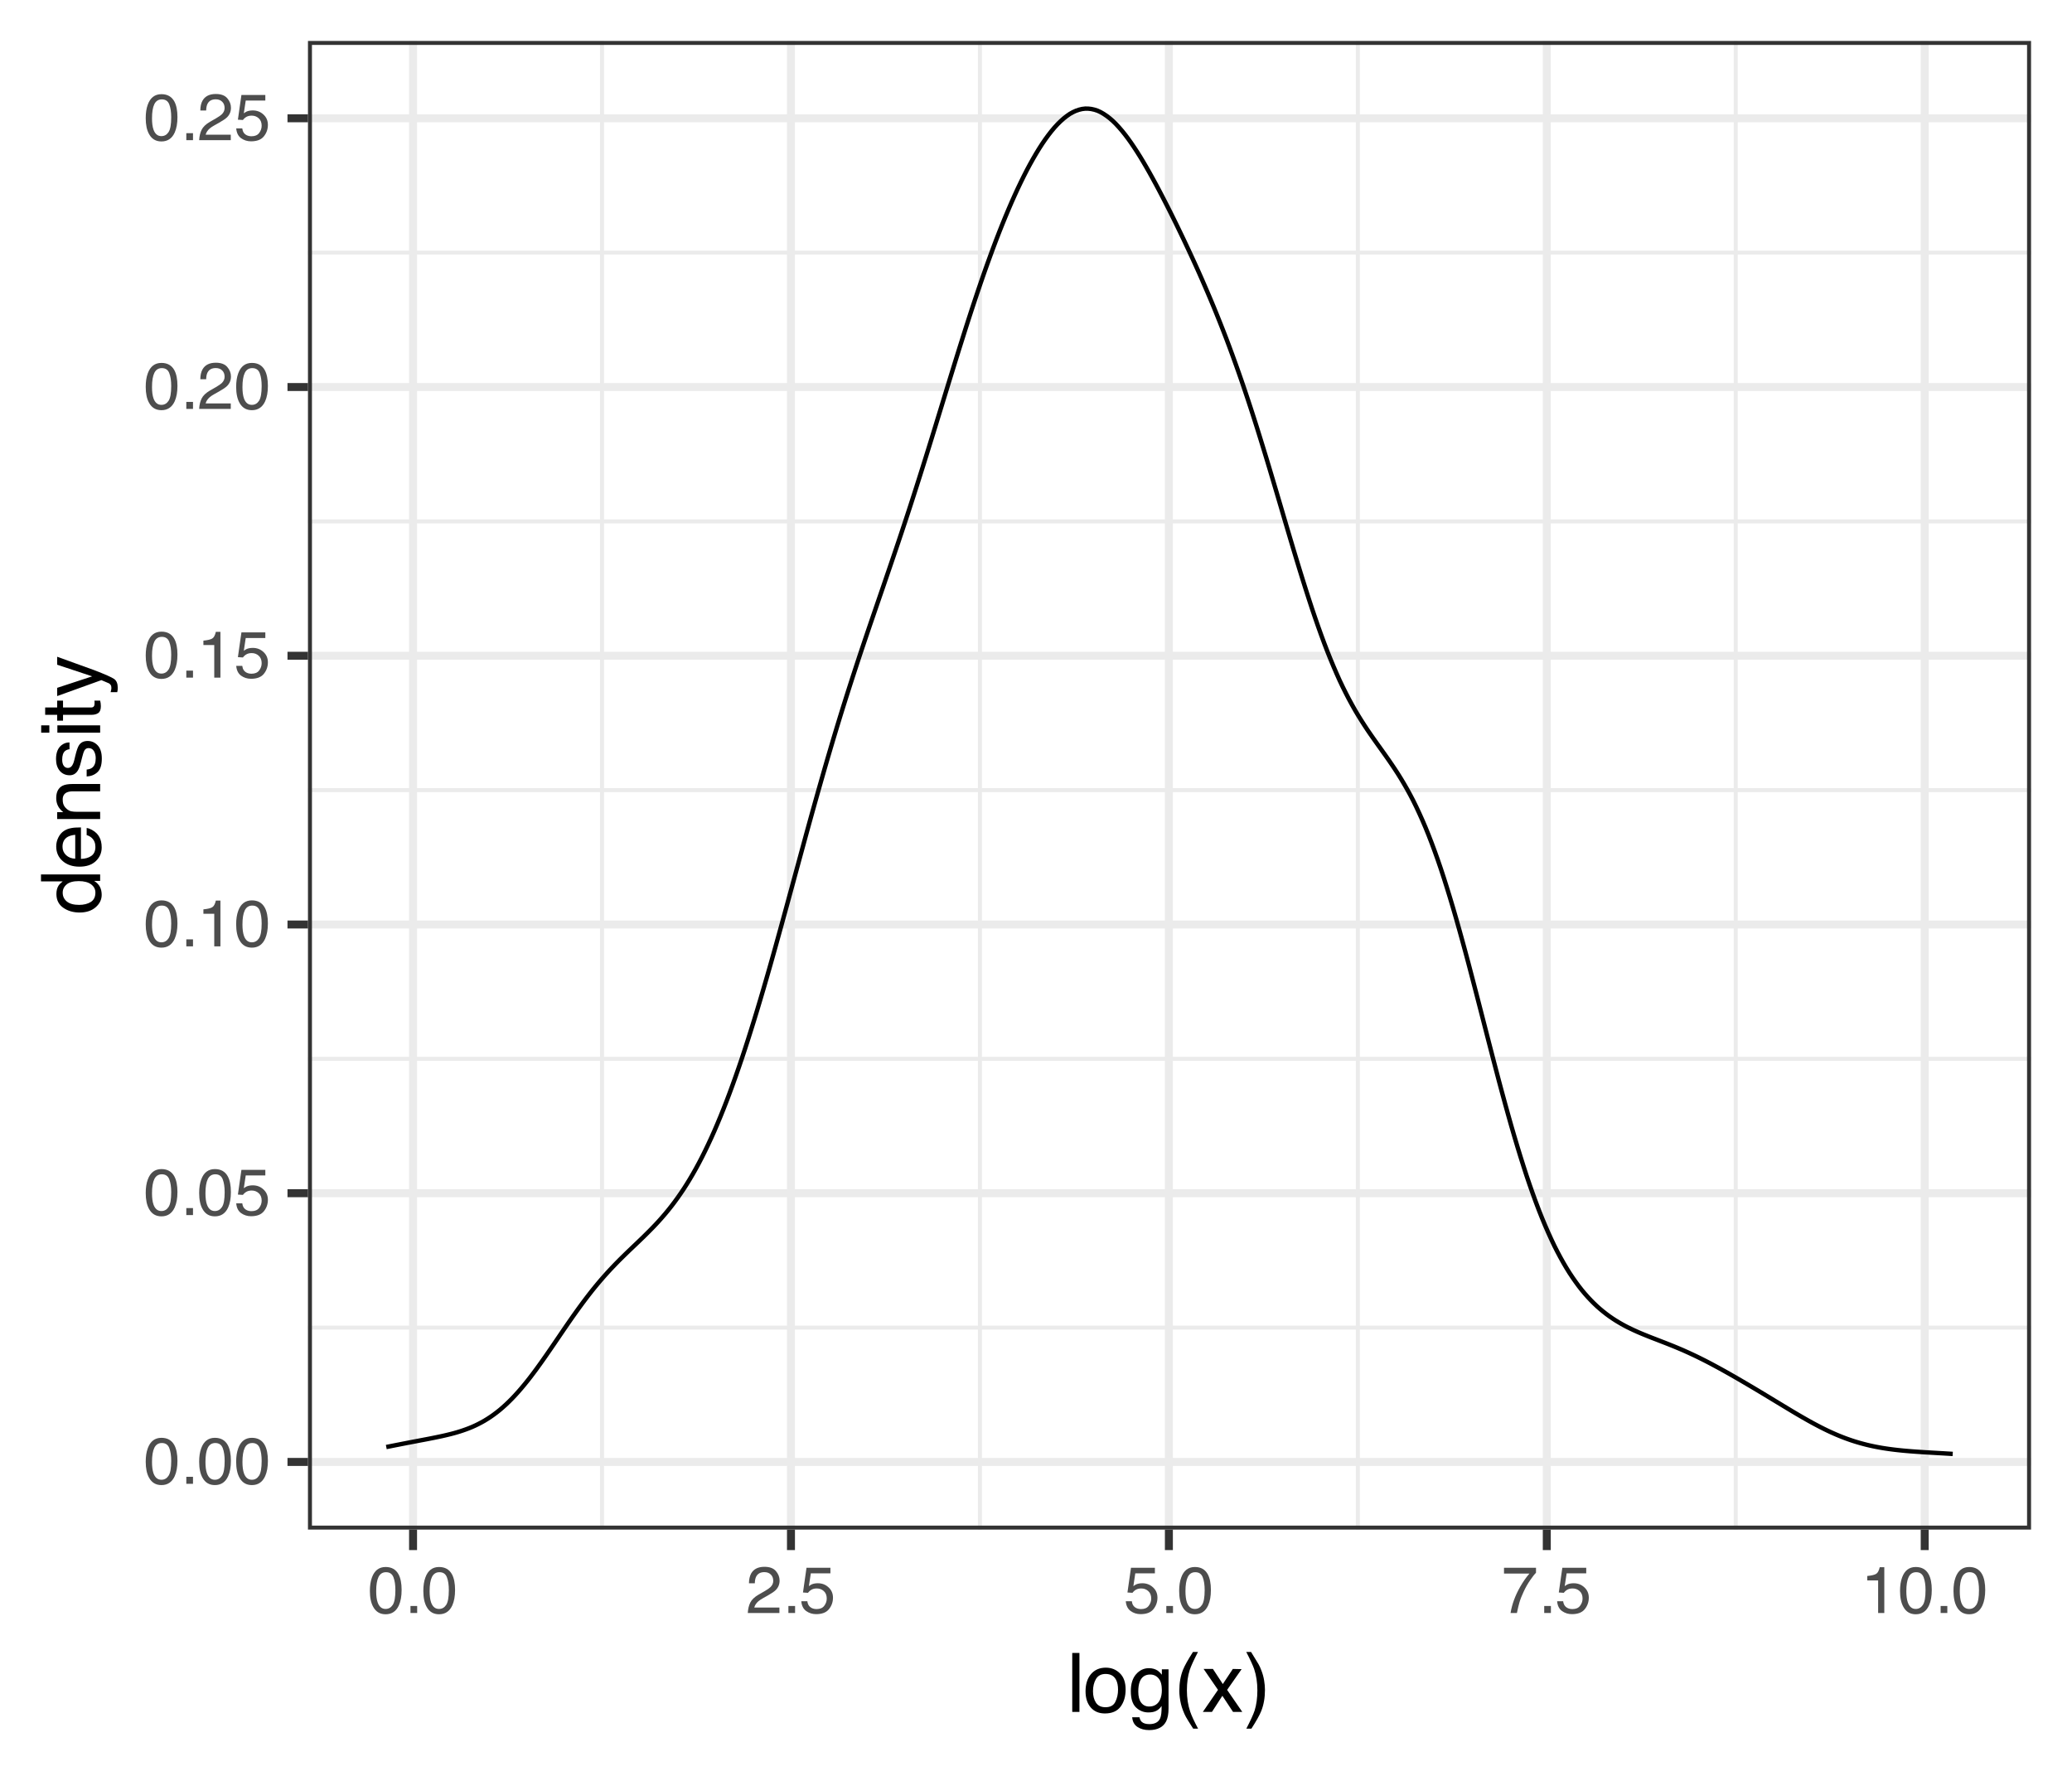 <?xml version="1.0" encoding="UTF-8"?>
<svg xmlns="http://www.w3.org/2000/svg" xmlns:xlink="http://www.w3.org/1999/xlink" width="504" height="432" viewBox="0 0 504 432">
<defs>
<g>
<g id="glyph-0-0">
<path d="M 0.516 0 L 0.516 -11.484 L 9.625 -11.484 L 9.625 0 Z M 8.188 -1.438 L 8.188 -10.047 L 1.953 -10.047 L 1.953 -1.438 Z M 8.188 -1.438 "/>
</g>
<g id="glyph-0-1">
<path d="M 4.328 -11.188 C 5.773 -11.188 6.82 -10.594 7.469 -9.406 C 7.969 -8.477 8.219 -7.211 8.219 -5.609 C 8.219 -4.086 7.992 -2.832 7.547 -1.844 C 6.891 -0.406 5.816 0.312 4.328 0.312 C 2.984 0.312 1.984 -0.273 1.328 -1.453 C 0.773 -2.422 0.5 -3.727 0.5 -5.375 C 0.5 -6.645 0.664 -7.734 1 -8.641 C 1.613 -10.336 2.723 -11.188 4.328 -11.188 Z M 4.312 -0.984 C 5.039 -0.984 5.617 -1.305 6.047 -1.953 C 6.484 -2.598 6.703 -3.801 6.703 -5.562 C 6.703 -6.832 6.547 -7.875 6.234 -8.688 C 5.922 -9.508 5.316 -9.922 4.422 -9.922 C 3.586 -9.922 2.977 -9.531 2.594 -8.75 C 2.219 -7.977 2.031 -6.832 2.031 -5.312 C 2.031 -4.176 2.148 -3.258 2.391 -2.562 C 2.766 -1.508 3.406 -0.984 4.312 -0.984 Z M 4.312 -0.984 "/>
</g>
<g id="glyph-0-2">
<path d="M 1.375 -1.703 L 3 -1.703 L 3 0 L 1.375 0 Z M 1.375 -1.703 "/>
</g>
<g id="glyph-0-3">
<path d="M 1.984 -2.859 C 2.078 -2.055 2.445 -1.5 3.094 -1.188 C 3.426 -1.031 3.812 -0.953 4.25 -0.953 C 5.082 -0.953 5.695 -1.219 6.094 -1.75 C 6.5 -2.281 6.703 -2.867 6.703 -3.516 C 6.703 -4.297 6.461 -4.898 5.984 -5.328 C 5.516 -5.754 4.945 -5.969 4.281 -5.969 C 3.789 -5.969 3.375 -5.875 3.031 -5.688 C 2.688 -5.5 2.391 -5.238 2.141 -4.906 L 0.922 -4.984 L 1.781 -11 L 7.594 -11 L 7.594 -9.641 L 2.828 -9.641 L 2.359 -6.531 C 2.617 -6.727 2.863 -6.879 3.094 -6.984 C 3.508 -7.148 3.992 -7.234 4.547 -7.234 C 5.566 -7.234 6.43 -6.898 7.141 -6.234 C 7.859 -5.578 8.219 -4.742 8.219 -3.734 C 8.219 -2.672 7.891 -1.734 7.234 -0.922 C 6.586 -0.117 5.547 0.281 4.109 0.281 C 3.203 0.281 2.395 0.023 1.688 -0.484 C 0.988 -1.004 0.598 -1.797 0.516 -2.859 Z M 1.984 -2.859 "/>
</g>
<g id="glyph-0-4">
<path d="M 1.531 -7.922 L 1.531 -9 C 2.551 -9.102 3.258 -9.27 3.656 -9.5 C 4.062 -9.727 4.363 -10.273 4.562 -11.141 L 5.672 -11.141 L 5.672 0 L 4.172 0 L 4.172 -7.922 Z M 1.531 -7.922 "/>
</g>
<g id="glyph-0-5">
<path d="M 0.5 0 C 0.551 -0.969 0.75 -1.805 1.094 -2.516 C 1.445 -3.234 2.125 -3.883 3.125 -4.469 L 4.625 -5.328 C 5.301 -5.723 5.773 -6.055 6.047 -6.328 C 6.473 -6.766 6.688 -7.258 6.688 -7.812 C 6.688 -8.469 6.488 -8.984 6.094 -9.359 C 5.707 -9.742 5.188 -9.938 4.531 -9.938 C 3.57 -9.938 2.906 -9.57 2.531 -8.844 C 2.332 -8.457 2.223 -7.914 2.203 -7.219 L 0.781 -7.219 C 0.789 -8.195 0.969 -8.992 1.312 -9.609 C 1.926 -10.691 3.004 -11.234 4.547 -11.234 C 5.828 -11.234 6.758 -10.883 7.344 -10.188 C 7.938 -9.5 8.234 -8.727 8.234 -7.875 C 8.234 -6.977 7.922 -6.211 7.297 -5.578 C 6.93 -5.211 6.273 -4.766 5.328 -4.234 L 4.266 -3.641 C 3.754 -3.359 3.352 -3.094 3.062 -2.844 C 2.539 -2.383 2.211 -1.879 2.078 -1.328 L 8.188 -1.328 L 8.188 0 Z M 0.5 0 "/>
</g>
<g id="glyph-0-6">
<path d="M 8.375 -11 L 8.375 -9.781 C 8.008 -9.426 7.531 -8.816 6.938 -7.953 C 6.344 -7.086 5.816 -6.156 5.359 -5.156 C 4.898 -4.188 4.555 -3.301 4.328 -2.5 C 4.172 -1.977 3.973 -1.145 3.734 0 L 2.188 0 C 2.539 -2.133 3.32 -4.258 4.531 -6.375 C 5.238 -7.613 5.988 -8.688 6.781 -9.594 L 0.594 -9.594 L 0.594 -11 Z M 8.375 -11 "/>
</g>
<g id="glyph-1-0">
<path d="M 0.641 0 L 0.641 -14.344 L 12.031 -14.344 L 12.031 0 Z M 10.234 -1.797 L 10.234 -12.547 L 2.438 -12.547 L 2.438 -1.797 Z M 10.234 -1.797 "/>
</g>
<g id="glyph-1-1">
<path d="M 1.344 -14.344 L 3.094 -14.344 L 3.094 0 L 1.344 0 Z M 1.344 -14.344 "/>
</g>
<g id="glyph-1-2">
<path d="M 5.438 -1.141 C 6.602 -1.141 7.398 -1.578 7.828 -2.453 C 8.266 -3.336 8.484 -4.32 8.484 -5.406 C 8.484 -6.375 8.328 -7.164 8.016 -7.781 C 7.523 -8.75 6.672 -9.234 5.453 -9.234 C 4.379 -9.234 3.598 -8.82 3.109 -8 C 2.629 -7.176 2.391 -6.188 2.391 -5.031 C 2.391 -3.914 2.629 -2.988 3.109 -2.25 C 3.598 -1.508 4.375 -1.141 5.438 -1.141 Z M 5.516 -10.766 C 6.859 -10.766 7.992 -10.312 8.922 -9.406 C 9.859 -8.508 10.328 -7.191 10.328 -5.453 C 10.328 -3.766 9.914 -2.367 9.094 -1.266 C 8.27 -0.172 7 0.375 5.281 0.375 C 3.832 0.375 2.688 -0.109 1.844 -1.078 C 1 -2.055 0.578 -3.363 0.578 -5 C 0.578 -6.758 1.02 -8.16 1.906 -9.203 C 2.801 -10.242 4.004 -10.766 5.516 -10.766 Z M 5.453 -10.719 Z M 5.453 -10.719 "/>
</g>
<g id="glyph-1-3">
<path d="M 4.984 -10.641 C 5.805 -10.641 6.52 -10.441 7.125 -10.047 C 7.457 -9.816 7.797 -9.484 8.141 -9.047 L 8.141 -10.359 L 9.766 -10.359 L 9.766 -0.844 C 9.766 0.477 9.57 1.523 9.188 2.297 C 8.457 3.711 7.078 4.422 5.047 4.422 C 3.922 4.422 2.973 4.164 2.203 3.656 C 1.441 3.156 1.016 2.367 0.922 1.297 L 2.703 1.297 C 2.785 1.766 2.957 2.129 3.219 2.391 C 3.613 2.773 4.238 2.969 5.094 2.969 C 6.438 2.969 7.316 2.492 7.734 1.547 C 7.984 0.984 8.098 -0.016 8.078 -1.453 C 7.723 -0.922 7.297 -0.523 6.797 -0.266 C 6.305 -0.004 5.656 0.125 4.844 0.125 C 3.707 0.125 2.711 -0.273 1.859 -1.078 C 1.016 -1.879 0.594 -3.207 0.594 -5.062 C 0.594 -6.82 1.02 -8.191 1.875 -9.172 C 2.738 -10.148 3.773 -10.641 4.984 -10.641 Z M 8.141 -5.281 C 8.141 -6.57 7.875 -7.531 7.344 -8.156 C 6.812 -8.781 6.129 -9.094 5.297 -9.094 C 4.066 -9.094 3.223 -8.516 2.766 -7.359 C 2.523 -6.734 2.406 -5.922 2.406 -4.922 C 2.406 -3.742 2.645 -2.848 3.125 -2.234 C 3.602 -1.617 4.242 -1.312 5.047 -1.312 C 6.305 -1.312 7.195 -1.879 7.719 -3.016 C 8 -3.66 8.141 -4.414 8.141 -5.281 Z M 5.188 -10.719 Z M 5.188 -10.719 "/>
</g>
<g id="glyph-1-4">
<path d="M 5.922 -14.578 C 4.898 -12.598 4.234 -11.141 3.922 -10.203 C 3.461 -8.773 3.234 -7.125 3.234 -5.25 C 3.234 -3.363 3.5 -1.641 4.031 -0.078 C 4.352 0.891 4.992 2.273 5.953 4.078 L 4.766 4.078 C 3.816 2.598 3.227 1.648 3 1.234 C 2.77 0.828 2.52 0.27 2.25 -0.438 C 1.883 -1.395 1.633 -2.422 1.5 -3.516 C 1.426 -4.078 1.391 -4.617 1.391 -5.141 C 1.391 -7.066 1.691 -8.781 2.297 -10.281 C 2.68 -11.238 3.484 -12.672 4.703 -14.578 Z M 5.922 -14.578 "/>
</g>
<g id="glyph-1-5">
<path d="M 0.297 -10.453 L 2.562 -10.453 L 4.969 -6.781 L 7.406 -10.453 L 9.547 -10.406 L 6.016 -5.359 L 9.703 0 L 7.453 0 L 4.859 -3.922 L 2.328 0 L 0.109 0 L 3.797 -5.359 Z M 0.297 -10.453 "/>
</g>
<g id="glyph-1-6">
<path d="M 0.688 4.078 C 1.727 2.066 2.398 0.598 2.703 -0.328 C 3.148 -1.734 3.375 -3.375 3.375 -5.25 C 3.375 -7.133 3.113 -8.859 2.594 -10.422 C 2.258 -11.379 1.617 -12.766 0.672 -14.578 L 1.844 -14.578 C 2.844 -12.973 3.445 -11.984 3.656 -11.609 C 3.875 -11.242 4.109 -10.727 4.359 -10.062 C 4.672 -9.25 4.891 -8.445 5.016 -7.656 C 5.148 -6.863 5.219 -6.098 5.219 -5.359 C 5.219 -3.43 4.914 -1.711 4.312 -0.203 C 3.926 0.766 3.129 2.191 1.922 4.078 Z M 0.688 4.078 "/>
</g>
<g id="glyph-2-0">
<path d="M 0 -0.641 L -14.344 -0.641 L -14.344 -12.031 L 0 -12.031 Z M -1.797 -10.234 L -12.547 -10.234 L -12.547 -2.438 L -1.797 -2.438 Z M -1.797 -10.234 "/>
</g>
<g id="glyph-2-1">
<path d="M -5.109 -2.406 C -3.984 -2.406 -3.039 -2.641 -2.281 -3.109 C -1.531 -3.586 -1.156 -4.352 -1.156 -5.406 C -1.156 -6.219 -1.504 -6.883 -2.203 -7.406 C -2.91 -7.926 -3.914 -8.188 -5.219 -8.188 C -6.539 -8.188 -7.52 -7.914 -8.156 -7.375 C -8.789 -6.844 -9.109 -6.176 -9.109 -5.375 C -9.109 -4.488 -8.77 -3.77 -8.094 -3.219 C -7.414 -2.676 -6.422 -2.406 -5.109 -2.406 Z M -10.641 -5.047 C -10.641 -5.848 -10.473 -6.52 -10.141 -7.062 C -9.941 -7.375 -9.598 -7.727 -9.109 -8.125 L -14.391 -8.125 L -14.391 -9.812 L 0 -9.812 L 0 -8.234 L -1.453 -8.234 C -0.805 -7.828 -0.336 -7.344 -0.047 -6.781 C 0.234 -6.219 0.375 -5.578 0.375 -4.859 C 0.375 -3.691 -0.113 -2.68 -1.094 -1.828 C -2.07 -0.973 -3.379 -0.547 -5.016 -0.547 C -6.535 -0.547 -7.852 -0.93 -8.969 -1.703 C -10.082 -2.484 -10.641 -3.598 -10.641 -5.047 Z M -10.641 -5.047 "/>
</g>
<g id="glyph-2-2">
<path d="M -10.688 -5.641 C -10.688 -6.391 -10.516 -7.109 -10.172 -7.797 C -9.828 -8.492 -9.375 -9.023 -8.812 -9.391 C -8.289 -9.742 -7.676 -9.977 -6.969 -10.094 C -6.488 -10.195 -5.723 -10.25 -4.672 -10.25 L -4.672 -2.594 C -3.609 -2.625 -2.754 -2.875 -2.109 -3.344 C -1.473 -3.812 -1.156 -4.535 -1.156 -5.516 C -1.156 -6.43 -1.457 -7.164 -2.062 -7.719 C -2.414 -8.031 -2.82 -8.25 -3.281 -8.375 L -3.281 -10.109 C -2.895 -10.066 -2.469 -9.914 -2 -9.656 C -1.531 -9.395 -1.145 -9.109 -0.844 -8.797 C -0.32 -8.254 0.031 -7.594 0.219 -6.812 C 0.32 -6.383 0.375 -5.906 0.375 -5.375 C 0.375 -4.07 -0.098 -2.969 -1.047 -2.062 C -1.992 -1.156 -3.32 -0.703 -5.031 -0.703 C -6.707 -0.703 -8.066 -1.156 -9.109 -2.062 C -10.16 -2.977 -10.688 -4.172 -10.688 -5.641 Z M -6.062 -8.453 C -6.82 -8.379 -7.43 -8.211 -7.891 -7.953 C -8.734 -7.473 -9.156 -6.664 -9.156 -5.531 C -9.156 -4.727 -8.863 -4.051 -8.281 -3.5 C -7.695 -2.957 -6.957 -2.672 -6.062 -2.641 Z M -10.719 -5.484 Z M -10.719 -5.484 "/>
</g>
<g id="glyph-2-3">
<path d="M -10.453 -1.297 L -10.453 -2.953 L -8.969 -2.953 C -9.582 -3.453 -10.02 -3.977 -10.281 -4.531 C -10.551 -5.082 -10.688 -5.695 -10.688 -6.375 C -10.688 -7.863 -10.172 -8.867 -9.141 -9.391 C -8.578 -9.672 -7.766 -9.812 -6.703 -9.812 L 0 -9.812 L 0 -8.031 L -6.594 -8.031 C -7.227 -8.031 -7.742 -7.938 -8.141 -7.75 C -8.785 -7.438 -9.109 -6.867 -9.109 -6.047 C -9.109 -5.629 -9.066 -5.285 -8.984 -5.016 C -8.836 -4.535 -8.551 -4.113 -8.125 -3.75 C -7.781 -3.457 -7.422 -3.266 -7.047 -3.172 C -6.68 -3.086 -6.16 -3.047 -5.484 -3.047 L 0 -3.047 L 0 -1.297 Z M -10.719 -5.422 Z M -10.719 -5.422 "/>
</g>
<g id="glyph-2-4">
<path d="M -3.281 -2.328 C -2.695 -2.379 -2.25 -2.531 -1.938 -2.781 C -1.363 -3.219 -1.078 -3.984 -1.078 -5.078 C -1.078 -5.734 -1.219 -6.305 -1.5 -6.797 C -1.789 -7.297 -2.234 -7.547 -2.828 -7.547 C -3.273 -7.547 -3.613 -7.344 -3.844 -6.938 C -3.988 -6.688 -4.156 -6.188 -4.344 -5.438 L -4.703 -4.047 C -4.922 -3.148 -5.164 -2.492 -5.438 -2.078 C -5.914 -1.316 -6.57 -0.938 -7.406 -0.938 C -8.395 -0.938 -9.195 -1.289 -9.812 -2 C -10.426 -2.719 -10.734 -3.68 -10.734 -4.891 C -10.734 -6.461 -10.27 -7.598 -9.344 -8.297 C -8.758 -8.734 -8.129 -8.941 -7.453 -8.922 L -7.453 -7.266 C -7.848 -7.234 -8.207 -7.094 -8.531 -6.844 C -9 -6.438 -9.234 -5.738 -9.234 -4.75 C -9.234 -4.082 -9.102 -3.578 -8.844 -3.234 C -8.594 -2.891 -8.258 -2.719 -7.844 -2.719 C -7.383 -2.719 -7.02 -2.945 -6.75 -3.406 C -6.582 -3.664 -6.438 -4.047 -6.312 -4.547 L -6.031 -5.719 C -5.727 -6.977 -5.43 -7.82 -5.141 -8.25 C -4.691 -8.938 -3.988 -9.281 -3.031 -9.281 C -2.094 -9.281 -1.285 -8.926 -0.609 -8.219 C 0.066 -7.508 0.406 -6.43 0.406 -4.984 C 0.406 -3.43 0.051 -2.332 -0.656 -1.688 C -1.363 -1.039 -2.238 -0.691 -3.281 -0.641 Z M -10.719 -4.938 Z M -10.719 -4.938 "/>
</g>
<g id="glyph-2-5">
<path d="M -10.406 -1.297 L -10.406 -3.078 L 0 -3.078 L 0 -1.297 Z M -14.344 -1.297 L -14.344 -3.078 L -12.359 -3.078 L -12.359 -1.297 Z M -14.344 -1.297 "/>
</g>
<g id="glyph-2-6">
<path d="M -13.375 -1.641 L -13.375 -3.422 L -10.453 -3.422 L -10.453 -5.094 L -9.031 -5.094 L -9.031 -3.422 L -2.203 -3.422 C -1.836 -3.422 -1.594 -3.547 -1.469 -3.797 C -1.395 -3.93 -1.359 -4.156 -1.359 -4.469 C -1.359 -4.551 -1.359 -4.641 -1.359 -4.734 C -1.367 -4.836 -1.379 -4.957 -1.391 -5.094 L 0 -5.094 C 0.062 -4.883 0.102 -4.672 0.125 -4.453 C 0.156 -4.234 0.172 -4 0.172 -3.75 C 0.172 -2.926 -0.035 -2.367 -0.453 -2.078 C -0.879 -1.785 -1.426 -1.641 -2.094 -1.641 L -9.031 -1.641 L -9.031 -0.219 L -10.453 -0.219 L -10.453 -1.641 Z M -13.375 -1.641 "/>
</g>
<g id="glyph-2-7">
<path d="M -10.453 -7.828 L -10.453 -9.766 C -9.785 -9.516 -8.258 -8.961 -5.875 -8.109 C -4.07 -7.473 -2.602 -6.941 -1.469 -6.516 C 1.195 -5.492 2.82 -4.773 3.406 -4.359 C 3.988 -3.941 4.281 -3.227 4.281 -2.219 C 4.281 -1.969 4.27 -1.773 4.25 -1.641 C 4.238 -1.516 4.207 -1.352 4.156 -1.156 L 2.547 -1.156 C 2.629 -1.457 2.68 -1.676 2.703 -1.812 C 2.723 -1.945 2.734 -2.066 2.734 -2.172 C 2.734 -2.504 2.676 -2.742 2.562 -2.891 C 2.457 -3.047 2.328 -3.176 2.172 -3.281 C 2.117 -3.312 1.852 -3.426 1.375 -3.625 C 0.895 -3.832 0.535 -3.984 0.297 -4.078 L -10.453 -0.203 L -10.453 -2.203 L -1.938 -5 Z M -10.719 -4.984 Z M -10.719 -4.984 "/>
</g>
</g>
<clipPath id="clip-0">
<path clip-rule="nonzero" d="M 74.91 9.961 L 494.039 9.961 L 494.039 372.09 L 74.91 372.09 Z M 74.91 9.961 "/>
</clipPath>
<clipPath id="clip-1">
<path clip-rule="nonzero" d="M 74.91 322 L 494.039 322 L 494.039 324 L 74.91 324 Z M 74.91 322 "/>
</clipPath>
<clipPath id="clip-2">
<path clip-rule="nonzero" d="M 74.91 257 L 494.039 257 L 494.039 259 L 74.91 259 Z M 74.91 257 "/>
</clipPath>
<clipPath id="clip-3">
<path clip-rule="nonzero" d="M 74.91 191 L 494.039 191 L 494.039 193 L 74.91 193 Z M 74.91 191 "/>
</clipPath>
<clipPath id="clip-4">
<path clip-rule="nonzero" d="M 74.91 126 L 494.039 126 L 494.039 128 L 74.91 128 Z M 74.91 126 "/>
</clipPath>
<clipPath id="clip-5">
<path clip-rule="nonzero" d="M 74.91 60 L 494.039 60 L 494.039 62 L 74.91 62 Z M 74.91 60 "/>
</clipPath>
<clipPath id="clip-6">
<path clip-rule="nonzero" d="M 145 9.961 L 147 9.961 L 147 372.09 L 145 372.09 Z M 145 9.961 "/>
</clipPath>
<clipPath id="clip-7">
<path clip-rule="nonzero" d="M 237 9.961 L 239 9.961 L 239 372.09 L 237 372.09 Z M 237 9.961 "/>
</clipPath>
<clipPath id="clip-8">
<path clip-rule="nonzero" d="M 329 9.961 L 331 9.961 L 331 372.09 L 329 372.09 Z M 329 9.961 "/>
</clipPath>
<clipPath id="clip-9">
<path clip-rule="nonzero" d="M 421 9.961 L 423 9.961 L 423 372.09 L 421 372.09 Z M 421 9.961 "/>
</clipPath>
<clipPath id="clip-10">
<path clip-rule="nonzero" d="M 74.91 354 L 494.039 354 L 494.039 357 L 74.91 357 Z M 74.91 354 "/>
</clipPath>
<clipPath id="clip-11">
<path clip-rule="nonzero" d="M 74.91 289 L 494.039 289 L 494.039 292 L 74.91 292 Z M 74.91 289 "/>
</clipPath>
<clipPath id="clip-12">
<path clip-rule="nonzero" d="M 74.91 223 L 494.039 223 L 494.039 226 L 74.91 226 Z M 74.91 223 "/>
</clipPath>
<clipPath id="clip-13">
<path clip-rule="nonzero" d="M 74.91 158 L 494.039 158 L 494.039 161 L 74.91 161 Z M 74.91 158 "/>
</clipPath>
<clipPath id="clip-14">
<path clip-rule="nonzero" d="M 74.91 93 L 494.039 93 L 494.039 96 L 74.91 96 Z M 74.91 93 "/>
</clipPath>
<clipPath id="clip-15">
<path clip-rule="nonzero" d="M 74.91 27 L 494.039 27 L 494.039 30 L 74.91 30 Z M 74.91 27 "/>
</clipPath>
<clipPath id="clip-16">
<path clip-rule="nonzero" d="M 99 9.961 L 102 9.961 L 102 372.09 L 99 372.09 Z M 99 9.961 "/>
</clipPath>
<clipPath id="clip-17">
<path clip-rule="nonzero" d="M 191 9.961 L 194 9.961 L 194 372.09 L 191 372.09 Z M 191 9.961 "/>
</clipPath>
<clipPath id="clip-18">
<path clip-rule="nonzero" d="M 283 9.961 L 286 9.961 L 286 372.09 L 283 372.09 Z M 283 9.961 "/>
</clipPath>
<clipPath id="clip-19">
<path clip-rule="nonzero" d="M 375 9.961 L 378 9.961 L 378 372.09 L 375 372.09 Z M 375 9.961 "/>
</clipPath>
<clipPath id="clip-20">
<path clip-rule="nonzero" d="M 467 9.961 L 470 9.961 L 470 372.09 L 467 372.09 Z M 467 9.961 "/>
</clipPath>
<clipPath id="clip-21">
<path clip-rule="nonzero" d="M 74.91 9.961 L 494.039 9.961 L 494.039 372.09 L 74.91 372.09 Z M 74.91 9.961 "/>
</clipPath>
</defs>
<rect x="-50.4" y="-43.2" width="604.8" height="518.4" fill="rgb(100%, 100%, 100%)" fill-opacity="1"/>
<rect x="-50.4" y="-43.2" width="604.8" height="518.4" fill="rgb(100%, 100%, 100%)" fill-opacity="1"/>
<path fill="none" stroke-width="1.94" stroke-linecap="round" stroke-linejoin="round" stroke="rgb(100%, 100%, 100%)" stroke-opacity="1" stroke-miterlimit="10" d="M 0 432 L 504 432 L 504 0 L 0 0 Z M 0 432 "/>
<g clip-path="url(#clip-0)">
<path fill-rule="nonzero" fill="rgb(100%, 100%, 100%)" fill-opacity="1" d="M 74.91 372.09 L 494.039 372.09 L 494.039 9.961 L 74.91 9.961 Z M 74.91 372.09 "/>
</g>
<g clip-path="url(#clip-1)">
<path fill="none" stroke-width="0.97" stroke-linecap="butt" stroke-linejoin="round" stroke="rgb(92.157%, 92.157%, 92.157%)" stroke-opacity="1" stroke-miterlimit="10" d="M 74.91 322.945 L 494.039 322.945 "/>
</g>
<g clip-path="url(#clip-2)">
<path fill="none" stroke-width="0.97" stroke-linecap="butt" stroke-linejoin="round" stroke="rgb(92.157%, 92.157%, 92.157%)" stroke-opacity="1" stroke-miterlimit="10" d="M 74.91 257.574 L 494.039 257.574 "/>
</g>
<g clip-path="url(#clip-3)">
<path fill="none" stroke-width="0.97" stroke-linecap="butt" stroke-linejoin="round" stroke="rgb(92.157%, 92.157%, 92.157%)" stroke-opacity="1" stroke-miterlimit="10" d="M 74.91 192.203 L 494.039 192.203 "/>
</g>
<g clip-path="url(#clip-4)">
<path fill="none" stroke-width="0.97" stroke-linecap="butt" stroke-linejoin="round" stroke="rgb(92.157%, 92.157%, 92.157%)" stroke-opacity="1" stroke-miterlimit="10" d="M 74.91 126.832 L 494.039 126.832 "/>
</g>
<g clip-path="url(#clip-5)">
<path fill="none" stroke-width="0.97" stroke-linecap="butt" stroke-linejoin="round" stroke="rgb(92.157%, 92.157%, 92.157%)" stroke-opacity="1" stroke-miterlimit="10" d="M 74.91 61.465 L 494.039 61.465 "/>
</g>
<g clip-path="url(#clip-6)">
<path fill="none" stroke-width="0.97" stroke-linecap="butt" stroke-linejoin="round" stroke="rgb(92.157%, 92.157%, 92.157%)" stroke-opacity="1" stroke-miterlimit="10" d="M 146.438 372.09 L 146.438 9.961 "/>
</g>
<g clip-path="url(#clip-7)">
<path fill="none" stroke-width="0.97" stroke-linecap="butt" stroke-linejoin="round" stroke="rgb(92.157%, 92.157%, 92.157%)" stroke-opacity="1" stroke-miterlimit="10" d="M 238.359 372.09 L 238.359 9.961 "/>
</g>
<g clip-path="url(#clip-8)">
<path fill="none" stroke-width="0.97" stroke-linecap="butt" stroke-linejoin="round" stroke="rgb(92.157%, 92.157%, 92.157%)" stroke-opacity="1" stroke-miterlimit="10" d="M 330.285 372.09 L 330.285 9.961 "/>
</g>
<g clip-path="url(#clip-9)">
<path fill="none" stroke-width="0.97" stroke-linecap="butt" stroke-linejoin="round" stroke="rgb(92.157%, 92.157%, 92.157%)" stroke-opacity="1" stroke-miterlimit="10" d="M 422.207 372.09 L 422.207 9.961 "/>
</g>
<g clip-path="url(#clip-10)">
<path fill="none" stroke-width="1.94" stroke-linecap="butt" stroke-linejoin="round" stroke="rgb(92.157%, 92.157%, 92.157%)" stroke-opacity="1" stroke-miterlimit="10" d="M 74.91 355.629 L 494.039 355.629 "/>
</g>
<g clip-path="url(#clip-11)">
<path fill="none" stroke-width="1.94" stroke-linecap="butt" stroke-linejoin="round" stroke="rgb(92.157%, 92.157%, 92.157%)" stroke-opacity="1" stroke-miterlimit="10" d="M 74.91 290.258 L 494.039 290.258 "/>
</g>
<g clip-path="url(#clip-12)">
<path fill="none" stroke-width="1.94" stroke-linecap="butt" stroke-linejoin="round" stroke="rgb(92.157%, 92.157%, 92.157%)" stroke-opacity="1" stroke-miterlimit="10" d="M 74.91 224.891 L 494.039 224.891 "/>
</g>
<g clip-path="url(#clip-13)">
<path fill="none" stroke-width="1.94" stroke-linecap="butt" stroke-linejoin="round" stroke="rgb(92.157%, 92.157%, 92.157%)" stroke-opacity="1" stroke-miterlimit="10" d="M 74.91 159.52 L 494.039 159.52 "/>
</g>
<g clip-path="url(#clip-14)">
<path fill="none" stroke-width="1.94" stroke-linecap="butt" stroke-linejoin="round" stroke="rgb(92.157%, 92.157%, 92.157%)" stroke-opacity="1" stroke-miterlimit="10" d="M 74.91 94.148 L 494.039 94.148 "/>
</g>
<g clip-path="url(#clip-15)">
<path fill="none" stroke-width="1.94" stroke-linecap="butt" stroke-linejoin="round" stroke="rgb(92.157%, 92.157%, 92.157%)" stroke-opacity="1" stroke-miterlimit="10" d="M 74.91 28.777 L 494.039 28.777 "/>
</g>
<g clip-path="url(#clip-16)">
<path fill="none" stroke-width="1.94" stroke-linecap="butt" stroke-linejoin="round" stroke="rgb(92.157%, 92.157%, 92.157%)" stroke-opacity="1" stroke-miterlimit="10" d="M 100.473 372.09 L 100.473 9.961 "/>
</g>
<g clip-path="url(#clip-17)">
<path fill="none" stroke-width="1.94" stroke-linecap="butt" stroke-linejoin="round" stroke="rgb(92.157%, 92.157%, 92.157%)" stroke-opacity="1" stroke-miterlimit="10" d="M 192.398 372.09 L 192.398 9.961 "/>
</g>
<g clip-path="url(#clip-18)">
<path fill="none" stroke-width="1.94" stroke-linecap="butt" stroke-linejoin="round" stroke="rgb(92.157%, 92.157%, 92.157%)" stroke-opacity="1" stroke-miterlimit="10" d="M 284.324 372.09 L 284.324 9.961 "/>
</g>
<g clip-path="url(#clip-19)">
<path fill="none" stroke-width="1.94" stroke-linecap="butt" stroke-linejoin="round" stroke="rgb(92.157%, 92.157%, 92.157%)" stroke-opacity="1" stroke-miterlimit="10" d="M 376.246 372.09 L 376.246 9.961 "/>
</g>
<g clip-path="url(#clip-20)">
<path fill="none" stroke-width="1.94" stroke-linecap="butt" stroke-linejoin="round" stroke="rgb(92.157%, 92.157%, 92.157%)" stroke-opacity="1" stroke-miterlimit="10" d="M 468.172 372.09 L 468.172 9.961 "/>
</g>
<path fill="none" stroke-width="1.067" stroke-linecap="butt" stroke-linejoin="round" stroke="rgb(0%, 0%, 0%)" stroke-opacity="1" stroke-miterlimit="10" d="M 93.961 352.004 L 96.199 351.559 L 96.945 351.414 L 97.691 351.266 L 98.434 351.121 L 99.926 350.832 L 101.418 350.551 L 102.164 350.406 L 103.656 350.125 L 104.402 349.98 L 105.145 349.832 L 105.891 349.684 L 107.383 349.371 L 108.129 349.203 L 108.875 349.027 L 109.621 348.844 L 110.367 348.648 L 111.113 348.438 L 111.855 348.211 L 112.602 347.965 L 113.348 347.703 L 114.094 347.422 L 114.84 347.117 L 115.586 346.781 L 116.332 346.418 L 117.078 346.027 L 117.82 345.613 L 118.566 345.156 L 119.312 344.668 L 120.059 344.145 L 120.805 343.586 L 121.551 342.996 L 122.297 342.355 L 123.043 341.684 L 123.789 340.973 L 124.531 340.227 L 125.277 339.441 L 126.023 338.617 L 126.77 337.758 L 127.516 336.867 L 128.262 335.949 L 129.008 334.996 L 129.754 334.012 L 130.5 333.008 L 131.242 331.98 L 131.988 330.934 L 132.734 329.871 L 133.48 328.793 L 134.227 327.707 L 134.973 326.617 L 136.465 324.422 L 137.207 323.332 L 137.953 322.246 L 138.699 321.168 L 139.445 320.102 L 140.191 319.055 L 140.938 318.02 L 141.684 317.004 L 142.43 316.008 L 143.176 315.035 L 143.918 314.086 L 144.664 313.16 L 145.41 312.258 L 146.156 311.379 L 146.902 310.523 L 147.648 309.691 L 148.395 308.879 L 149.141 308.09 L 149.887 307.316 L 150.629 306.562 L 151.375 305.824 L 152.121 305.094 L 152.867 304.371 L 155.105 302.238 L 155.852 301.523 L 156.598 300.801 L 157.34 300.066 L 158.086 299.32 L 158.832 298.559 L 159.578 297.777 L 160.324 296.965 L 161.07 296.125 L 161.816 295.258 L 162.562 294.355 L 163.305 293.422 L 164.051 292.438 L 164.797 291.414 L 165.543 290.348 L 166.289 289.242 L 167.035 288.078 L 167.781 286.859 L 168.527 285.59 L 169.273 284.273 L 170.016 282.902 L 170.762 281.465 L 171.508 279.969 L 172.254 278.418 L 173 276.812 L 173.746 275.148 L 174.492 273.41 L 175.238 271.621 L 175.984 269.773 L 176.727 267.871 L 177.473 265.898 L 178.219 263.867 L 178.965 261.781 L 179.711 259.645 L 180.457 257.453 L 181.203 255.195 L 181.949 252.891 L 182.691 250.539 L 183.438 248.141 L 184.184 245.695 L 184.93 243.199 L 185.676 240.668 L 186.422 238.102 L 187.168 235.504 L 187.914 232.867 L 188.66 230.203 L 189.402 227.52 L 190.148 224.816 L 190.895 222.094 L 191.641 219.359 L 192.387 216.617 L 193.879 211.125 L 194.625 208.383 L 195.371 205.648 L 196.113 202.922 L 196.859 200.211 L 197.605 197.516 L 198.352 194.844 L 199.098 192.195 L 199.844 189.574 L 200.59 186.973 L 201.336 184.402 L 202.082 181.871 L 202.824 179.371 L 203.57 176.898 L 204.316 174.453 L 205.062 172.047 L 205.809 169.672 L 206.555 167.328 L 207.301 165.012 L 208.047 162.719 L 208.789 160.453 L 209.535 158.215 L 210.281 155.992 L 211.027 153.785 L 211.773 151.594 L 212.52 149.414 L 214.012 145.07 L 214.758 142.902 L 215.5 140.73 L 216.246 138.551 L 216.992 136.363 L 217.738 134.168 L 218.484 131.957 L 219.23 129.727 L 219.977 127.48 L 220.723 125.219 L 221.469 122.934 L 222.211 120.633 L 222.957 118.305 L 223.703 115.961 L 224.449 113.598 L 225.195 111.219 L 225.941 108.82 L 226.688 106.41 L 227.434 103.988 L 228.176 101.562 L 228.922 99.129 L 229.668 96.691 L 230.414 94.258 L 231.16 91.828 L 231.906 89.41 L 232.652 87 L 233.398 84.609 L 234.145 82.242 L 234.887 79.891 L 235.633 77.566 L 236.379 75.273 L 237.125 73.02 L 237.871 70.793 L 238.617 68.605 L 239.363 66.449 L 240.109 64.348 L 240.855 62.289 L 241.598 60.27 L 242.344 58.293 L 243.09 56.367 L 243.836 54.496 L 244.582 52.672 L 245.328 50.895 L 246.074 49.164 L 246.82 47.496 L 247.562 45.879 L 248.309 44.316 L 249.055 42.801 L 249.801 41.34 L 250.547 39.949 L 251.293 38.617 L 252.039 37.336 L 252.785 36.113 L 253.531 34.957 L 254.273 33.875 L 255.02 32.852 L 255.766 31.895 L 256.512 31.004 L 257.258 30.195 L 258.004 29.465 L 258.75 28.801 L 259.496 28.215 L 260.242 27.699 L 260.984 27.285 L 261.73 26.949 L 262.477 26.691 L 263.223 26.512 L 263.969 26.422 L 264.715 26.43 L 265.461 26.516 L 266.207 26.684 L 266.953 26.926 L 267.695 27.27 L 268.441 27.695 L 269.188 28.199 L 269.934 28.77 L 270.68 29.418 L 271.426 30.152 L 272.172 30.957 L 272.918 31.82 L 273.66 32.742 L 274.406 33.73 L 275.152 34.781 L 275.898 35.883 L 276.645 37.027 L 277.391 38.219 L 278.137 39.457 L 278.883 40.734 L 279.629 42.043 L 280.371 43.383 L 281.117 44.75 L 281.863 46.148 L 282.609 47.574 L 283.355 49.016 L 284.102 50.48 L 284.848 51.965 L 285.594 53.469 L 286.34 54.992 L 287.082 56.527 L 287.828 58.082 L 288.574 59.66 L 289.32 61.254 L 290.066 62.863 L 290.812 64.496 L 291.559 66.148 L 292.305 67.832 L 293.047 69.539 L 293.793 71.27 L 294.539 73.027 L 295.285 74.816 L 296.031 76.645 L 296.777 78.504 L 297.523 80.398 L 298.27 82.328 L 299.016 84.309 L 299.758 86.324 L 300.504 88.383 L 301.25 90.48 L 301.996 92.617 L 302.742 94.809 L 303.488 97.039 L 304.234 99.305 L 304.98 101.613 L 305.727 103.961 L 306.469 106.348 L 307.215 108.766 L 307.961 111.207 L 308.707 113.676 L 309.453 116.176 L 310.199 118.684 L 310.945 121.207 L 311.691 123.734 L 312.434 126.266 L 313.18 128.789 L 313.926 131.301 L 314.672 133.801 L 315.418 136.273 L 316.164 138.715 L 316.91 141.121 L 317.656 143.484 L 318.402 145.805 L 319.145 148.078 L 319.891 150.277 L 320.637 152.422 L 321.383 154.504 L 322.129 156.523 L 322.875 158.469 L 323.621 160.328 L 324.367 162.121 L 325.113 163.848 L 325.855 165.508 L 326.602 167.078 L 327.348 168.578 L 328.094 170.02 L 328.84 171.395 L 329.586 172.719 L 330.332 173.969 L 331.078 175.176 L 331.824 176.34 L 332.566 177.469 L 333.312 178.562 L 334.059 179.629 L 334.805 180.684 L 336.297 182.77 L 337.043 183.816 L 337.789 184.879 L 338.531 185.965 L 339.277 187.074 L 340.023 188.223 L 340.77 189.422 L 341.516 190.672 L 342.262 191.973 L 343.008 193.332 L 343.754 194.762 L 344.5 196.277 L 345.242 197.867 L 345.988 199.527 L 346.734 201.266 L 347.48 203.105 L 348.227 205.035 L 348.973 207.043 L 349.719 209.133 L 350.465 211.309 L 351.211 213.586 L 351.953 215.938 L 352.699 218.363 L 353.445 220.855 L 354.191 223.426 L 354.938 226.07 L 355.684 228.762 L 356.43 231.504 L 357.176 234.293 L 357.918 237.125 L 358.664 239.988 L 359.41 242.871 L 360.156 245.766 L 361.648 251.578 L 362.395 254.473 L 363.141 257.352 L 363.887 260.207 L 364.629 263.031 L 365.375 265.812 L 366.121 268.551 L 366.867 271.242 L 367.613 273.883 L 368.359 276.445 L 369.105 278.949 L 369.852 281.383 L 370.598 283.75 L 371.34 286.039 L 372.086 288.238 L 372.832 290.359 L 373.578 292.41 L 374.324 294.379 L 375.07 296.258 L 375.816 298.051 L 376.562 299.766 L 377.309 301.41 L 378.051 302.98 L 378.797 304.453 L 379.543 305.855 L 380.289 307.191 L 381.035 308.461 L 381.781 309.66 L 382.527 310.781 L 383.273 311.848 L 384.016 312.859 L 384.762 313.816 L 385.508 314.707 L 386.254 315.547 L 387 316.34 L 387.746 317.086 L 388.492 317.793 L 389.238 318.449 L 389.984 319.066 L 390.727 319.648 L 391.473 320.199 L 392.219 320.715 L 392.965 321.199 L 393.711 321.652 L 394.457 322.086 L 395.203 322.496 L 395.949 322.883 L 396.695 323.246 L 397.438 323.598 L 398.184 323.934 L 398.93 324.258 L 399.676 324.57 L 401.168 325.172 L 401.914 325.465 L 402.66 325.75 L 403.402 326.039 L 404.895 326.617 L 405.641 326.91 L 406.387 327.207 L 407.133 327.508 L 407.879 327.816 L 408.625 328.129 L 409.371 328.449 L 410.113 328.781 L 410.859 329.117 L 411.605 329.465 L 412.352 329.816 L 413.098 330.176 L 413.844 330.547 L 414.59 330.922 L 415.336 331.305 L 416.082 331.691 L 416.824 332.09 L 417.57 332.492 L 418.316 332.898 L 419.062 333.309 L 420.555 334.145 L 422.047 334.996 L 422.789 335.426 L 423.535 335.859 L 425.027 336.734 L 426.52 337.617 L 428.012 338.508 L 428.758 338.957 L 429.5 339.406 L 430.246 339.855 L 431.738 340.762 L 432.484 341.211 L 433.977 342.117 L 435.469 343.016 L 436.211 343.461 L 436.957 343.902 L 437.703 344.34 L 438.449 344.773 L 439.195 345.199 L 439.941 345.621 L 440.688 346.035 L 441.434 346.438 L 442.18 346.832 L 442.922 347.219 L 443.668 347.594 L 444.414 347.957 L 445.16 348.309 L 445.906 348.645 L 446.652 348.973 L 447.398 349.285 L 448.145 349.582 L 448.887 349.867 L 449.633 350.137 L 450.379 350.395 L 451.125 350.637 L 451.871 350.863 L 452.617 351.078 L 453.363 351.277 L 454.109 351.469 L 454.855 351.645 L 455.598 351.805 L 456.344 351.957 L 457.09 352.098 L 457.836 352.23 L 458.582 352.348 L 459.328 352.457 L 460.074 352.559 L 460.82 352.652 L 461.566 352.738 L 462.309 352.816 L 463.055 352.891 L 463.801 352.957 L 464.547 353.02 L 465.293 353.078 L 466.039 353.133 L 467.531 353.234 L 468.273 353.281 L 469.02 353.324 L 469.766 353.371 L 472.75 353.543 L 473.496 353.59 L 474.242 353.633 L 474.984 353.68 "/>
<g clip-path="url(#clip-21)">
<path fill="none" stroke-width="1.94" stroke-linecap="round" stroke-linejoin="round" stroke="rgb(20%, 20%, 20%)" stroke-opacity="1" stroke-miterlimit="10" d="M 74.91 372.09 L 494.039 372.09 L 494.039 9.961 L 74.91 9.961 Z M 74.91 372.09 "/>
</g>
<g fill="rgb(30.196%, 30.196%, 30.196%)" fill-opacity="1">
<use xlink:href="#glyph-0-1" x="34.945" y="360.949"/>
<use xlink:href="#glyph-0-2" x="43.945" y="360.949"/>
<use xlink:href="#glyph-0-1" x="47.945" y="360.949"/>
<use xlink:href="#glyph-0-1" x="56.945" y="360.949"/>
</g>
<g fill="rgb(30.196%, 30.196%, 30.196%)" fill-opacity="1">
<use xlink:href="#glyph-0-1" x="34.945" y="295.578"/>
<use xlink:href="#glyph-0-2" x="43.945" y="295.578"/>
<use xlink:href="#glyph-0-1" x="47.945" y="295.578"/>
<use xlink:href="#glyph-0-3" x="56.945" y="295.578"/>
</g>
<g fill="rgb(30.196%, 30.196%, 30.196%)" fill-opacity="1">
<use xlink:href="#glyph-0-1" x="34.945" y="230.211"/>
<use xlink:href="#glyph-0-2" x="43.945" y="230.211"/>
<use xlink:href="#glyph-0-4" x="47.945" y="230.211"/>
<use xlink:href="#glyph-0-1" x="56.945" y="230.211"/>
</g>
<g fill="rgb(30.196%, 30.196%, 30.196%)" fill-opacity="1">
<use xlink:href="#glyph-0-1" x="34.945" y="164.84"/>
<use xlink:href="#glyph-0-2" x="43.945" y="164.84"/>
<use xlink:href="#glyph-0-4" x="47.945" y="164.84"/>
<use xlink:href="#glyph-0-3" x="56.945" y="164.84"/>
</g>
<g fill="rgb(30.196%, 30.196%, 30.196%)" fill-opacity="1">
<use xlink:href="#glyph-0-1" x="34.945" y="99.469"/>
<use xlink:href="#glyph-0-2" x="43.945" y="99.469"/>
<use xlink:href="#glyph-0-5" x="47.945" y="99.469"/>
<use xlink:href="#glyph-0-1" x="56.945" y="99.469"/>
</g>
<g fill="rgb(30.196%, 30.196%, 30.196%)" fill-opacity="1">
<use xlink:href="#glyph-0-1" x="34.945" y="34.098"/>
<use xlink:href="#glyph-0-2" x="43.945" y="34.098"/>
<use xlink:href="#glyph-0-5" x="47.945" y="34.098"/>
<use xlink:href="#glyph-0-3" x="56.945" y="34.098"/>
</g>
<path fill="none" stroke-width="1.94" stroke-linecap="butt" stroke-linejoin="round" stroke="rgb(20%, 20%, 20%)" stroke-opacity="1" stroke-miterlimit="10" d="M 69.93 355.629 L 74.91 355.629 "/>
<path fill="none" stroke-width="1.94" stroke-linecap="butt" stroke-linejoin="round" stroke="rgb(20%, 20%, 20%)" stroke-opacity="1" stroke-miterlimit="10" d="M 69.93 290.258 L 74.91 290.258 "/>
<path fill="none" stroke-width="1.94" stroke-linecap="butt" stroke-linejoin="round" stroke="rgb(20%, 20%, 20%)" stroke-opacity="1" stroke-miterlimit="10" d="M 69.93 224.891 L 74.91 224.891 "/>
<path fill="none" stroke-width="1.94" stroke-linecap="butt" stroke-linejoin="round" stroke="rgb(20%, 20%, 20%)" stroke-opacity="1" stroke-miterlimit="10" d="M 69.93 159.52 L 74.91 159.52 "/>
<path fill="none" stroke-width="1.94" stroke-linecap="butt" stroke-linejoin="round" stroke="rgb(20%, 20%, 20%)" stroke-opacity="1" stroke-miterlimit="10" d="M 69.93 94.148 L 74.91 94.148 "/>
<path fill="none" stroke-width="1.94" stroke-linecap="butt" stroke-linejoin="round" stroke="rgb(20%, 20%, 20%)" stroke-opacity="1" stroke-miterlimit="10" d="M 69.93 28.777 L 74.91 28.777 "/>
<path fill="none" stroke-width="1.94" stroke-linecap="butt" stroke-linejoin="round" stroke="rgb(20%, 20%, 20%)" stroke-opacity="1" stroke-miterlimit="10" d="M 100.473 377.07 L 100.473 372.09 "/>
<path fill="none" stroke-width="1.94" stroke-linecap="butt" stroke-linejoin="round" stroke="rgb(20%, 20%, 20%)" stroke-opacity="1" stroke-miterlimit="10" d="M 192.398 377.07 L 192.398 372.09 "/>
<path fill="none" stroke-width="1.94" stroke-linecap="butt" stroke-linejoin="round" stroke="rgb(20%, 20%, 20%)" stroke-opacity="1" stroke-miterlimit="10" d="M 284.324 377.07 L 284.324 372.09 "/>
<path fill="none" stroke-width="1.94" stroke-linecap="butt" stroke-linejoin="round" stroke="rgb(20%, 20%, 20%)" stroke-opacity="1" stroke-miterlimit="10" d="M 376.246 377.07 L 376.246 372.09 "/>
<path fill="none" stroke-width="1.94" stroke-linecap="butt" stroke-linejoin="round" stroke="rgb(20%, 20%, 20%)" stroke-opacity="1" stroke-miterlimit="10" d="M 468.172 377.07 L 468.172 372.09 "/>
<g fill="rgb(30.196%, 30.196%, 30.196%)" fill-opacity="1">
<use xlink:href="#glyph-0-1" x="89.473" y="392.375"/>
<use xlink:href="#glyph-0-2" x="98.473" y="392.375"/>
<use xlink:href="#glyph-0-1" x="102.473" y="392.375"/>
</g>
<g fill="rgb(30.196%, 30.196%, 30.196%)" fill-opacity="1">
<use xlink:href="#glyph-0-5" x="181.398" y="392.375"/>
<use xlink:href="#glyph-0-2" x="190.398" y="392.375"/>
<use xlink:href="#glyph-0-3" x="194.398" y="392.375"/>
</g>
<g fill="rgb(30.196%, 30.196%, 30.196%)" fill-opacity="1">
<use xlink:href="#glyph-0-3" x="273.324" y="392.375"/>
<use xlink:href="#glyph-0-2" x="282.324" y="392.375"/>
<use xlink:href="#glyph-0-1" x="286.324" y="392.375"/>
</g>
<g fill="rgb(30.196%, 30.196%, 30.196%)" fill-opacity="1">
<use xlink:href="#glyph-0-6" x="365.246" y="392.375"/>
<use xlink:href="#glyph-0-2" x="374.246" y="392.375"/>
<use xlink:href="#glyph-0-3" x="378.246" y="392.375"/>
</g>
<g fill="rgb(30.196%, 30.196%, 30.196%)" fill-opacity="1">
<use xlink:href="#glyph-0-4" x="452.672" y="392.375"/>
<use xlink:href="#glyph-0-1" x="461.672" y="392.375"/>
<use xlink:href="#glyph-0-2" x="470.672" y="392.375"/>
<use xlink:href="#glyph-0-1" x="474.672" y="392.375"/>
</g>
<g fill="rgb(0%, 0%, 0%)" fill-opacity="1">
<use xlink:href="#glyph-1-1" x="259.473" y="416.439"/>
<use xlink:href="#glyph-1-2" x="263.473" y="416.439"/>
<use xlink:href="#glyph-1-3" x="274.473" y="416.439"/>
<use xlink:href="#glyph-1-4" x="285.473" y="416.439"/>
<use xlink:href="#glyph-1-5" x="292.473" y="416.439"/>
<use xlink:href="#glyph-1-6" x="302.473" y="416.439"/>
</g>
<g fill="rgb(0%, 0%, 0%)" fill-opacity="1">
<use xlink:href="#glyph-2-1" x="24.361" y="222.527"/>
<use xlink:href="#glyph-2-2" x="24.361" y="211.527"/>
<use xlink:href="#glyph-2-3" x="24.361" y="200.527"/>
<use xlink:href="#glyph-2-4" x="24.361" y="189.527"/>
<use xlink:href="#glyph-2-5" x="24.361" y="179.527"/>
<use xlink:href="#glyph-2-6" x="24.361" y="175.527"/>
<use xlink:href="#glyph-2-7" x="24.361" y="169.527"/>
</g>
</svg>
